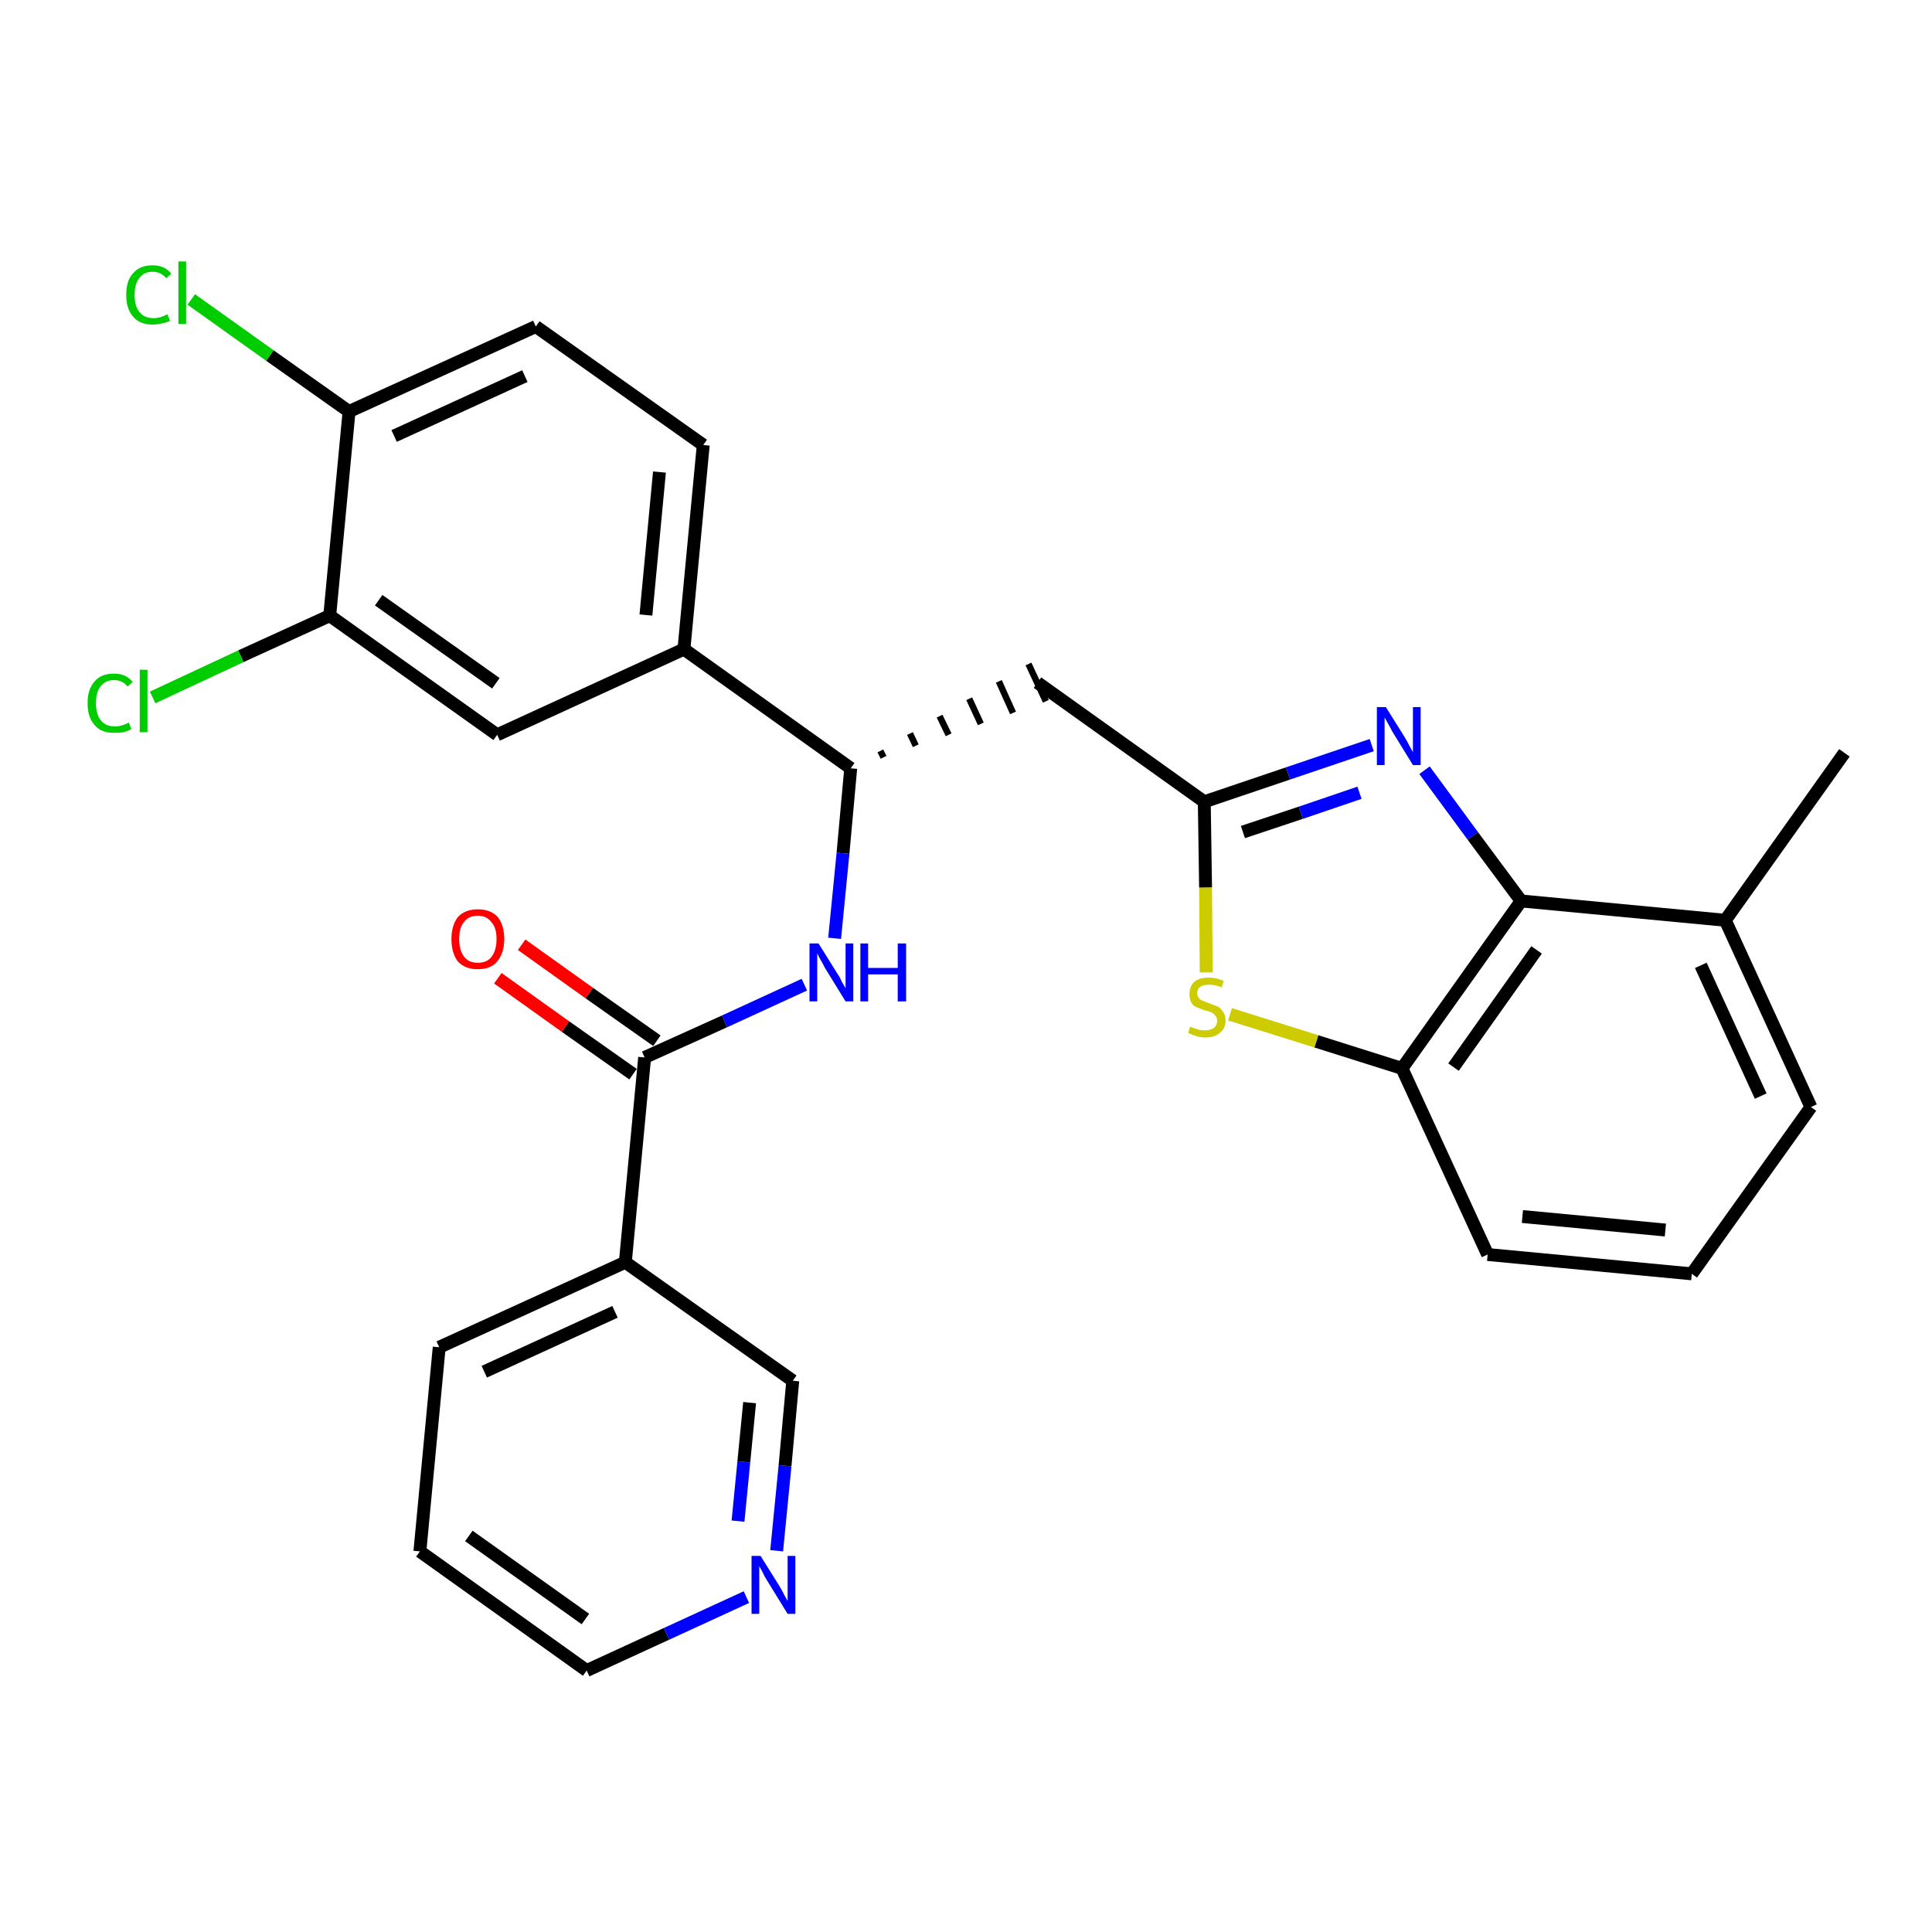 <?xml version='1.0' encoding='iso-8859-1'?>
<svg version='1.1' baseProfile='full'
              xmlns='http://www.w3.org/2000/svg'
                      xmlns:rdkit='http://www.rdkit.org/xml'
                      xmlns:xlink='http://www.w3.org/1999/xlink'
                  xml:space='preserve'
width='300px' height='300px' viewBox='0 0 300 300'>
<!-- END OF HEADER -->
<path class='bond-0 atom-0 atom-1' d='M 286.4,116.9 L 267.9,142.9' style='fill:none;fill-rule:evenodd;stroke:#000000;stroke-width:2.0px;stroke-linecap:butt;stroke-linejoin:miter;stroke-opacity:1' />
<path class='bond-1 atom-1 atom-2' d='M 267.9,142.9 L 281.2,171.9' style='fill:none;fill-rule:evenodd;stroke:#000000;stroke-width:2.0px;stroke-linecap:butt;stroke-linejoin:miter;stroke-opacity:1' />
<path class='bond-1 atom-1 atom-2' d='M 264.1,149.9 L 273.4,170.2' style='fill:none;fill-rule:evenodd;stroke:#000000;stroke-width:2.0px;stroke-linecap:butt;stroke-linejoin:miter;stroke-opacity:1' />
<path class='bond-28 atom-28 atom-1' d='M 236.2,139.9 L 267.9,142.9' style='fill:none;fill-rule:evenodd;stroke:#000000;stroke-width:2.0px;stroke-linecap:butt;stroke-linejoin:miter;stroke-opacity:1' />
<path class='bond-2 atom-2 atom-3' d='M 281.2,171.9 L 262.7,197.8' style='fill:none;fill-rule:evenodd;stroke:#000000;stroke-width:2.0px;stroke-linecap:butt;stroke-linejoin:miter;stroke-opacity:1' />
<path class='bond-3 atom-3 atom-4' d='M 262.7,197.8 L 231.0,194.8' style='fill:none;fill-rule:evenodd;stroke:#000000;stroke-width:2.0px;stroke-linecap:butt;stroke-linejoin:miter;stroke-opacity:1' />
<path class='bond-3 atom-3 atom-4' d='M 258.6,191.0 L 236.4,188.9' style='fill:none;fill-rule:evenodd;stroke:#000000;stroke-width:2.0px;stroke-linecap:butt;stroke-linejoin:miter;stroke-opacity:1' />
<path class='bond-4 atom-4 atom-5' d='M 231.0,194.8 L 217.7,165.9' style='fill:none;fill-rule:evenodd;stroke:#000000;stroke-width:2.0px;stroke-linecap:butt;stroke-linejoin:miter;stroke-opacity:1' />
<path class='bond-5 atom-5 atom-6' d='M 217.7,165.9 L 204.4,161.7' style='fill:none;fill-rule:evenodd;stroke:#000000;stroke-width:2.0px;stroke-linecap:butt;stroke-linejoin:miter;stroke-opacity:1' />
<path class='bond-5 atom-5 atom-6' d='M 204.4,161.7 L 191.0,157.5' style='fill:none;fill-rule:evenodd;stroke:#CCCC00;stroke-width:2.0px;stroke-linecap:butt;stroke-linejoin:miter;stroke-opacity:1' />
<path class='bond-29 atom-28 atom-5' d='M 236.2,139.9 L 217.7,165.9' style='fill:none;fill-rule:evenodd;stroke:#000000;stroke-width:2.0px;stroke-linecap:butt;stroke-linejoin:miter;stroke-opacity:1' />
<path class='bond-29 atom-28 atom-5' d='M 238.6,147.5 L 225.7,165.7' style='fill:none;fill-rule:evenodd;stroke:#000000;stroke-width:2.0px;stroke-linecap:butt;stroke-linejoin:miter;stroke-opacity:1' />
<path class='bond-6 atom-6 atom-7' d='M 187.3,151.0 L 187.2,137.8' style='fill:none;fill-rule:evenodd;stroke:#CCCC00;stroke-width:2.0px;stroke-linecap:butt;stroke-linejoin:miter;stroke-opacity:1' />
<path class='bond-6 atom-6 atom-7' d='M 187.2,137.8 L 187.0,124.5' style='fill:none;fill-rule:evenodd;stroke:#000000;stroke-width:2.0px;stroke-linecap:butt;stroke-linejoin:miter;stroke-opacity:1' />
<path class='bond-7 atom-7 atom-8' d='M 187.0,124.5 L 161.1,106.0' style='fill:none;fill-rule:evenodd;stroke:#000000;stroke-width:2.0px;stroke-linecap:butt;stroke-linejoin:miter;stroke-opacity:1' />
<path class='bond-26 atom-7 atom-27' d='M 187.0,124.5 L 200.0,120.1' style='fill:none;fill-rule:evenodd;stroke:#000000;stroke-width:2.0px;stroke-linecap:butt;stroke-linejoin:miter;stroke-opacity:1' />
<path class='bond-26 atom-7 atom-27' d='M 200.0,120.1 L 213.0,115.7' style='fill:none;fill-rule:evenodd;stroke:#0000FF;stroke-width:2.0px;stroke-linecap:butt;stroke-linejoin:miter;stroke-opacity:1' />
<path class='bond-26 atom-7 atom-27' d='M 193.0,129.2 L 202.0,126.2' style='fill:none;fill-rule:evenodd;stroke:#000000;stroke-width:2.0px;stroke-linecap:butt;stroke-linejoin:miter;stroke-opacity:1' />
<path class='bond-26 atom-7 atom-27' d='M 202.0,126.2 L 211.1,123.1' style='fill:none;fill-rule:evenodd;stroke:#0000FF;stroke-width:2.0px;stroke-linecap:butt;stroke-linejoin:miter;stroke-opacity:1' />
<path class='bond-8 atom-9 atom-8' d='M 137.2,117.6 L 136.7,116.6' style='fill:none;fill-rule:evenodd;stroke:#000000;stroke-width:1.0px;stroke-linecap:butt;stroke-linejoin:miter;stroke-opacity:1' />
<path class='bond-8 atom-9 atom-8' d='M 142.2,115.8 L 141.3,113.9' style='fill:none;fill-rule:evenodd;stroke:#000000;stroke-width:1.0px;stroke-linecap:butt;stroke-linejoin:miter;stroke-opacity:1' />
<path class='bond-8 atom-9 atom-8' d='M 147.3,114.1 L 145.9,111.2' style='fill:none;fill-rule:evenodd;stroke:#000000;stroke-width:1.0px;stroke-linecap:butt;stroke-linejoin:miter;stroke-opacity:1' />
<path class='bond-8 atom-9 atom-8' d='M 152.3,112.4 L 150.5,108.5' style='fill:none;fill-rule:evenodd;stroke:#000000;stroke-width:1.0px;stroke-linecap:butt;stroke-linejoin:miter;stroke-opacity:1' />
<path class='bond-8 atom-9 atom-8' d='M 157.3,110.7 L 155.1,105.8' style='fill:none;fill-rule:evenodd;stroke:#000000;stroke-width:1.0px;stroke-linecap:butt;stroke-linejoin:miter;stroke-opacity:1' />
<path class='bond-8 atom-9 atom-8' d='M 162.4,108.9 L 159.7,103.1' style='fill:none;fill-rule:evenodd;stroke:#000000;stroke-width:1.0px;stroke-linecap:butt;stroke-linejoin:miter;stroke-opacity:1' />
<path class='bond-9 atom-9 atom-10' d='M 132.1,119.3 L 130.9,132.5' style='fill:none;fill-rule:evenodd;stroke:#000000;stroke-width:2.0px;stroke-linecap:butt;stroke-linejoin:miter;stroke-opacity:1' />
<path class='bond-9 atom-9 atom-10' d='M 130.9,132.5 L 129.6,145.7' style='fill:none;fill-rule:evenodd;stroke:#0000FF;stroke-width:2.0px;stroke-linecap:butt;stroke-linejoin:miter;stroke-opacity:1' />
<path class='bond-18 atom-9 atom-19' d='M 132.1,119.3 L 106.2,100.8' style='fill:none;fill-rule:evenodd;stroke:#000000;stroke-width:2.0px;stroke-linecap:butt;stroke-linejoin:miter;stroke-opacity:1' />
<path class='bond-10 atom-10 atom-11' d='M 124.9,152.9 L 112.5,158.6' style='fill:none;fill-rule:evenodd;stroke:#0000FF;stroke-width:2.0px;stroke-linecap:butt;stroke-linejoin:miter;stroke-opacity:1' />
<path class='bond-10 atom-10 atom-11' d='M 112.5,158.6 L 100.1,164.2' style='fill:none;fill-rule:evenodd;stroke:#000000;stroke-width:2.0px;stroke-linecap:butt;stroke-linejoin:miter;stroke-opacity:1' />
<path class='bond-11 atom-11 atom-12' d='M 102.0,161.6 L 91.5,154.2' style='fill:none;fill-rule:evenodd;stroke:#000000;stroke-width:2.0px;stroke-linecap:butt;stroke-linejoin:miter;stroke-opacity:1' />
<path class='bond-11 atom-11 atom-12' d='M 91.5,154.2 L 81.0,146.7' style='fill:none;fill-rule:evenodd;stroke:#FF0000;stroke-width:2.0px;stroke-linecap:butt;stroke-linejoin:miter;stroke-opacity:1' />
<path class='bond-11 atom-11 atom-12' d='M 98.3,166.8 L 87.8,159.4' style='fill:none;fill-rule:evenodd;stroke:#000000;stroke-width:2.0px;stroke-linecap:butt;stroke-linejoin:miter;stroke-opacity:1' />
<path class='bond-11 atom-11 atom-12' d='M 87.8,159.4 L 77.3,151.9' style='fill:none;fill-rule:evenodd;stroke:#FF0000;stroke-width:2.0px;stroke-linecap:butt;stroke-linejoin:miter;stroke-opacity:1' />
<path class='bond-12 atom-11 atom-13' d='M 100.1,164.2 L 97.1,196.0' style='fill:none;fill-rule:evenodd;stroke:#000000;stroke-width:2.0px;stroke-linecap:butt;stroke-linejoin:miter;stroke-opacity:1' />
<path class='bond-13 atom-13 atom-14' d='M 97.1,196.0 L 68.2,209.2' style='fill:none;fill-rule:evenodd;stroke:#000000;stroke-width:2.0px;stroke-linecap:butt;stroke-linejoin:miter;stroke-opacity:1' />
<path class='bond-13 atom-13 atom-14' d='M 95.5,203.7 L 75.2,213.0' style='fill:none;fill-rule:evenodd;stroke:#000000;stroke-width:2.0px;stroke-linecap:butt;stroke-linejoin:miter;stroke-opacity:1' />
<path class='bond-30 atom-18 atom-13' d='M 123.1,214.4 L 97.1,196.0' style='fill:none;fill-rule:evenodd;stroke:#000000;stroke-width:2.0px;stroke-linecap:butt;stroke-linejoin:miter;stroke-opacity:1' />
<path class='bond-14 atom-14 atom-15' d='M 68.2,209.2 L 65.2,240.9' style='fill:none;fill-rule:evenodd;stroke:#000000;stroke-width:2.0px;stroke-linecap:butt;stroke-linejoin:miter;stroke-opacity:1' />
<path class='bond-15 atom-15 atom-16' d='M 65.2,240.9 L 91.1,259.4' style='fill:none;fill-rule:evenodd;stroke:#000000;stroke-width:2.0px;stroke-linecap:butt;stroke-linejoin:miter;stroke-opacity:1' />
<path class='bond-15 atom-15 atom-16' d='M 72.8,238.5 L 90.9,251.4' style='fill:none;fill-rule:evenodd;stroke:#000000;stroke-width:2.0px;stroke-linecap:butt;stroke-linejoin:miter;stroke-opacity:1' />
<path class='bond-16 atom-16 atom-17' d='M 91.1,259.4 L 103.5,253.7' style='fill:none;fill-rule:evenodd;stroke:#000000;stroke-width:2.0px;stroke-linecap:butt;stroke-linejoin:miter;stroke-opacity:1' />
<path class='bond-16 atom-16 atom-17' d='M 103.5,253.7 L 115.9,248.0' style='fill:none;fill-rule:evenodd;stroke:#0000FF;stroke-width:2.0px;stroke-linecap:butt;stroke-linejoin:miter;stroke-opacity:1' />
<path class='bond-17 atom-17 atom-18' d='M 120.6,240.8 L 121.9,227.6' style='fill:none;fill-rule:evenodd;stroke:#0000FF;stroke-width:2.0px;stroke-linecap:butt;stroke-linejoin:miter;stroke-opacity:1' />
<path class='bond-17 atom-17 atom-18' d='M 121.9,227.6 L 123.1,214.4' style='fill:none;fill-rule:evenodd;stroke:#000000;stroke-width:2.0px;stroke-linecap:butt;stroke-linejoin:miter;stroke-opacity:1' />
<path class='bond-17 atom-17 atom-18' d='M 114.6,236.2 L 115.5,227.0' style='fill:none;fill-rule:evenodd;stroke:#0000FF;stroke-width:2.0px;stroke-linecap:butt;stroke-linejoin:miter;stroke-opacity:1' />
<path class='bond-17 atom-17 atom-18' d='M 115.5,227.0 L 116.4,217.8' style='fill:none;fill-rule:evenodd;stroke:#000000;stroke-width:2.0px;stroke-linecap:butt;stroke-linejoin:miter;stroke-opacity:1' />
<path class='bond-19 atom-19 atom-20' d='M 106.2,100.8 L 109.2,69.1' style='fill:none;fill-rule:evenodd;stroke:#000000;stroke-width:2.0px;stroke-linecap:butt;stroke-linejoin:miter;stroke-opacity:1' />
<path class='bond-19 atom-19 atom-20' d='M 100.3,95.5 L 102.4,73.3' style='fill:none;fill-rule:evenodd;stroke:#000000;stroke-width:2.0px;stroke-linecap:butt;stroke-linejoin:miter;stroke-opacity:1' />
<path class='bond-31 atom-26 atom-19' d='M 77.2,114.1 L 106.2,100.8' style='fill:none;fill-rule:evenodd;stroke:#000000;stroke-width:2.0px;stroke-linecap:butt;stroke-linejoin:miter;stroke-opacity:1' />
<path class='bond-20 atom-20 atom-21' d='M 109.2,69.1 L 83.2,50.7' style='fill:none;fill-rule:evenodd;stroke:#000000;stroke-width:2.0px;stroke-linecap:butt;stroke-linejoin:miter;stroke-opacity:1' />
<path class='bond-21 atom-21 atom-22' d='M 83.2,50.7 L 54.2,63.9' style='fill:none;fill-rule:evenodd;stroke:#000000;stroke-width:2.0px;stroke-linecap:butt;stroke-linejoin:miter;stroke-opacity:1' />
<path class='bond-21 atom-21 atom-22' d='M 81.5,58.4 L 61.2,67.7' style='fill:none;fill-rule:evenodd;stroke:#000000;stroke-width:2.0px;stroke-linecap:butt;stroke-linejoin:miter;stroke-opacity:1' />
<path class='bond-22 atom-22 atom-23' d='M 54.2,63.9 L 41.9,55.2' style='fill:none;fill-rule:evenodd;stroke:#000000;stroke-width:2.0px;stroke-linecap:butt;stroke-linejoin:miter;stroke-opacity:1' />
<path class='bond-22 atom-22 atom-23' d='M 41.9,55.2 L 29.7,46.5' style='fill:none;fill-rule:evenodd;stroke:#00CC00;stroke-width:2.0px;stroke-linecap:butt;stroke-linejoin:miter;stroke-opacity:1' />
<path class='bond-23 atom-22 atom-24' d='M 54.2,63.9 L 51.2,95.6' style='fill:none;fill-rule:evenodd;stroke:#000000;stroke-width:2.0px;stroke-linecap:butt;stroke-linejoin:miter;stroke-opacity:1' />
<path class='bond-24 atom-24 atom-25' d='M 51.2,95.6 L 37.4,101.9' style='fill:none;fill-rule:evenodd;stroke:#000000;stroke-width:2.0px;stroke-linecap:butt;stroke-linejoin:miter;stroke-opacity:1' />
<path class='bond-24 atom-24 atom-25' d='M 37.4,101.9 L 23.7,108.3' style='fill:none;fill-rule:evenodd;stroke:#00CC00;stroke-width:2.0px;stroke-linecap:butt;stroke-linejoin:miter;stroke-opacity:1' />
<path class='bond-25 atom-24 atom-26' d='M 51.2,95.6 L 77.2,114.1' style='fill:none;fill-rule:evenodd;stroke:#000000;stroke-width:2.0px;stroke-linecap:butt;stroke-linejoin:miter;stroke-opacity:1' />
<path class='bond-25 atom-24 atom-26' d='M 58.8,93.2 L 77.0,106.1' style='fill:none;fill-rule:evenodd;stroke:#000000;stroke-width:2.0px;stroke-linecap:butt;stroke-linejoin:miter;stroke-opacity:1' />
<path class='bond-27 atom-27 atom-28' d='M 221.2,119.6 L 228.7,129.8' style='fill:none;fill-rule:evenodd;stroke:#0000FF;stroke-width:2.0px;stroke-linecap:butt;stroke-linejoin:miter;stroke-opacity:1' />
<path class='bond-27 atom-27 atom-28' d='M 228.7,129.8 L 236.2,139.9' style='fill:none;fill-rule:evenodd;stroke:#000000;stroke-width:2.0px;stroke-linecap:butt;stroke-linejoin:miter;stroke-opacity:1' />
<path  class='atom-6' d='M 184.8 159.4
Q 184.9 159.5, 185.3 159.6
Q 185.8 159.8, 186.2 159.9
Q 186.7 160.0, 187.1 160.0
Q 188.0 160.0, 188.5 159.6
Q 189.0 159.2, 189.0 158.5
Q 189.0 158.0, 188.7 157.7
Q 188.5 157.4, 188.1 157.2
Q 187.7 157.0, 187.1 156.9
Q 186.3 156.6, 185.8 156.4
Q 185.3 156.2, 185.0 155.7
Q 184.7 155.2, 184.7 154.4
Q 184.7 153.2, 185.4 152.5
Q 186.2 151.8, 187.7 151.8
Q 188.8 151.8, 190.0 152.3
L 189.7 153.3
Q 188.6 152.9, 187.8 152.9
Q 186.9 152.9, 186.4 153.2
Q 185.9 153.6, 185.9 154.2
Q 185.9 154.7, 186.2 155.0
Q 186.4 155.3, 186.8 155.4
Q 187.2 155.6, 187.8 155.8
Q 188.6 156.1, 189.1 156.3
Q 189.6 156.6, 189.9 157.1
Q 190.3 157.6, 190.3 158.5
Q 190.3 159.7, 189.4 160.4
Q 188.6 161.1, 187.2 161.1
Q 186.4 161.1, 185.8 160.9
Q 185.2 160.7, 184.5 160.4
L 184.8 159.4
' fill='#CCCC00'/>
<path  class='atom-10' d='M 127.1 146.5
L 130.1 151.3
Q 130.4 151.7, 130.8 152.6
Q 131.3 153.4, 131.3 153.5
L 131.3 146.5
L 132.5 146.5
L 132.5 155.5
L 131.3 155.5
L 128.1 150.3
Q 127.8 149.7, 127.4 149.0
Q 127.0 148.3, 126.9 148.0
L 126.9 155.5
L 125.7 155.5
L 125.7 146.5
L 127.1 146.5
' fill='#0000FF'/>
<path  class='atom-10' d='M 133.6 146.5
L 134.8 146.5
L 134.8 150.3
L 139.4 150.3
L 139.4 146.5
L 140.7 146.5
L 140.7 155.5
L 139.4 155.5
L 139.4 151.3
L 134.8 151.3
L 134.8 155.5
L 133.6 155.5
L 133.6 146.5
' fill='#0000FF'/>
<path  class='atom-12' d='M 70.1 145.8
Q 70.1 143.7, 71.1 142.4
Q 72.2 141.2, 74.2 141.2
Q 76.2 141.2, 77.3 142.4
Q 78.3 143.7, 78.3 145.8
Q 78.3 148.0, 77.2 149.3
Q 76.2 150.5, 74.2 150.5
Q 72.2 150.5, 71.1 149.3
Q 70.1 148.0, 70.1 145.8
M 74.2 149.5
Q 75.6 149.5, 76.3 148.6
Q 77.1 147.6, 77.1 145.8
Q 77.1 144.0, 76.3 143.2
Q 75.6 142.2, 74.2 142.2
Q 72.8 142.2, 72.1 143.1
Q 71.3 144.0, 71.3 145.8
Q 71.3 147.6, 72.1 148.6
Q 72.8 149.5, 74.2 149.5
' fill='#FF0000'/>
<path  class='atom-17' d='M 118.1 241.6
L 121.1 246.4
Q 121.4 246.9, 121.8 247.7
Q 122.3 248.6, 122.3 248.6
L 122.3 241.6
L 123.5 241.6
L 123.5 250.6
L 122.3 250.6
L 119.1 245.4
Q 118.7 244.8, 118.4 244.1
Q 118.0 243.4, 117.9 243.2
L 117.9 250.6
L 116.7 250.6
L 116.7 241.6
L 118.1 241.6
' fill='#0000FF'/>
<path  class='atom-23' d='M 19.6 45.8
Q 19.6 43.5, 20.7 42.4
Q 21.7 41.2, 23.7 41.2
Q 25.6 41.2, 26.6 42.5
L 25.8 43.2
Q 25.0 42.2, 23.7 42.2
Q 22.4 42.2, 21.7 43.1
Q 20.9 44.0, 20.9 45.8
Q 20.9 47.6, 21.7 48.5
Q 22.4 49.4, 23.9 49.4
Q 24.9 49.4, 26.0 48.8
L 26.4 49.8
Q 25.9 50.1, 25.2 50.2
Q 24.5 50.4, 23.7 50.4
Q 21.7 50.4, 20.7 49.2
Q 19.6 48.0, 19.6 45.8
' fill='#00CC00'/>
<path  class='atom-23' d='M 27.7 40.6
L 28.9 40.6
L 28.9 50.3
L 27.7 50.3
L 27.7 40.6
' fill='#00CC00'/>
<path  class='atom-25' d='M 13.6 109.2
Q 13.6 107.0, 14.7 105.8
Q 15.7 104.6, 17.7 104.6
Q 19.6 104.6, 20.6 105.9
L 19.8 106.6
Q 19.0 105.6, 17.7 105.6
Q 16.4 105.6, 15.6 106.6
Q 14.9 107.5, 14.9 109.2
Q 14.9 111.0, 15.7 111.9
Q 16.4 112.8, 17.9 112.8
Q 18.9 112.8, 20.0 112.2
L 20.4 113.2
Q 19.9 113.5, 19.2 113.7
Q 18.5 113.8, 17.7 113.8
Q 15.7 113.8, 14.7 112.6
Q 13.6 111.4, 13.6 109.2
' fill='#00CC00'/>
<path  class='atom-25' d='M 21.7 104.0
L 22.9 104.0
L 22.9 113.7
L 21.7 113.7
L 21.7 104.0
' fill='#00CC00'/>
<path  class='atom-27' d='M 215.2 109.8
L 218.2 114.6
Q 218.5 115.1, 218.9 115.9
Q 219.4 116.8, 219.4 116.8
L 219.4 109.8
L 220.6 109.8
L 220.6 118.8
L 219.4 118.8
L 216.2 113.6
Q 215.9 113.0, 215.5 112.3
Q 215.1 111.6, 215.0 111.4
L 215.0 118.8
L 213.8 118.8
L 213.8 109.8
L 215.2 109.8
' fill='#0000FF'/>
</svg>

